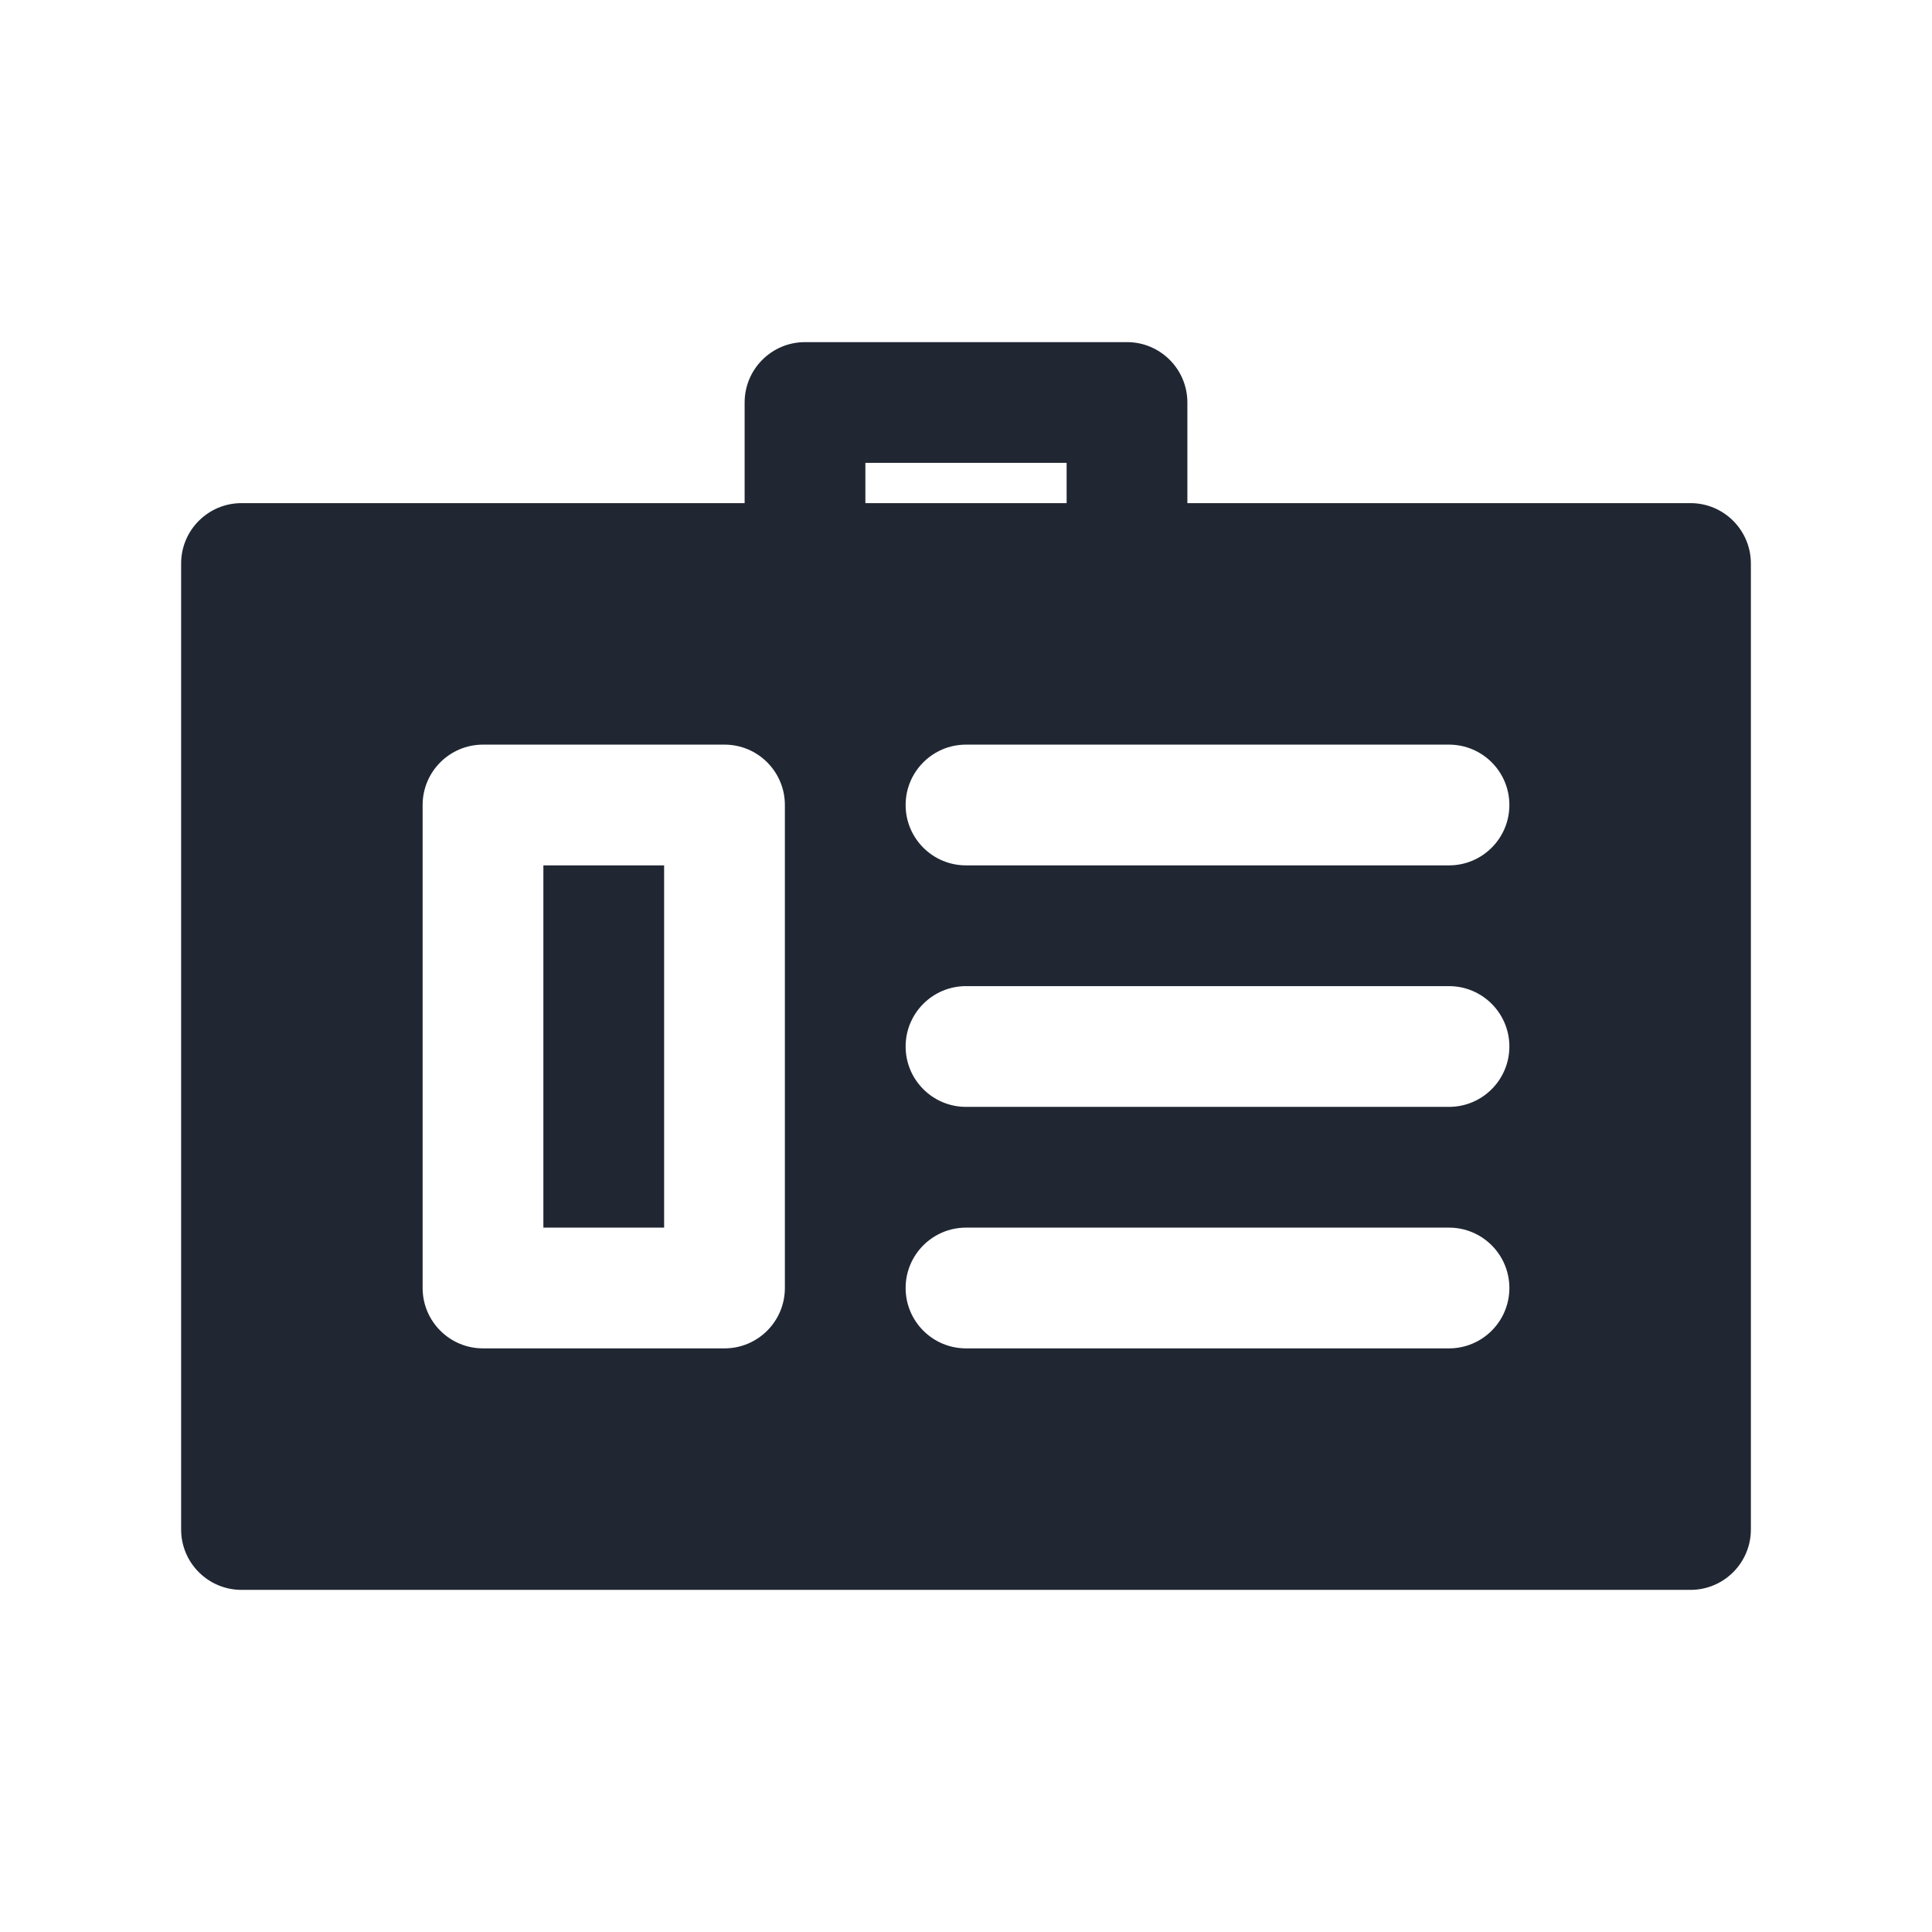 <svg width="24" height="24" viewBox="0 0 24 24" fill="none" xmlns="http://www.w3.org/2000/svg">
<path fill-rule="evenodd" clip-rule="evenodd" d="M10 4.25C9.586 4.25 9.25 4.586 9.25 5V6.25H3C2.586 6.25 2.25 6.586 2.25 7V19C2.25 19.414 2.586 19.75 3 19.75H21C21.414 19.75 21.75 19.414 21.75 19V7C21.75 6.586 21.414 6.25 21 6.25H14.75V5C14.75 4.586 14.414 4.25 14 4.25H10ZM13.25 6.25V5.75H10.75V6.25H13.25ZM6 9.25C5.586 9.25 5.25 9.586 5.25 10V16C5.25 16.414 5.586 16.75 6 16.75H9C9.414 16.75 9.75 16.414 9.75 16V10C9.75 9.586 9.414 9.25 9 9.25H6ZM6.75 15.25V10.75H8.25V15.25H6.75ZM11.25 10C11.25 9.586 11.586 9.25 12 9.25H18C18.414 9.25 18.75 9.586 18.75 10C18.75 10.414 18.414 10.75 18 10.75H12C11.586 10.75 11.25 10.414 11.25 10ZM12 12.25C11.586 12.25 11.25 12.586 11.25 13C11.25 13.414 11.586 13.75 12 13.75H18C18.414 13.75 18.75 13.414 18.75 13C18.75 12.586 18.414 12.25 18 12.25H12ZM11.25 16C11.25 15.586 11.586 15.25 12 15.25H18C18.414 15.25 18.75 15.586 18.75 16C18.75 16.414 18.414 16.75 18 16.75H12C11.586 16.75 11.25 16.414 11.25 16Z" fill="#202733"/>
</svg>
